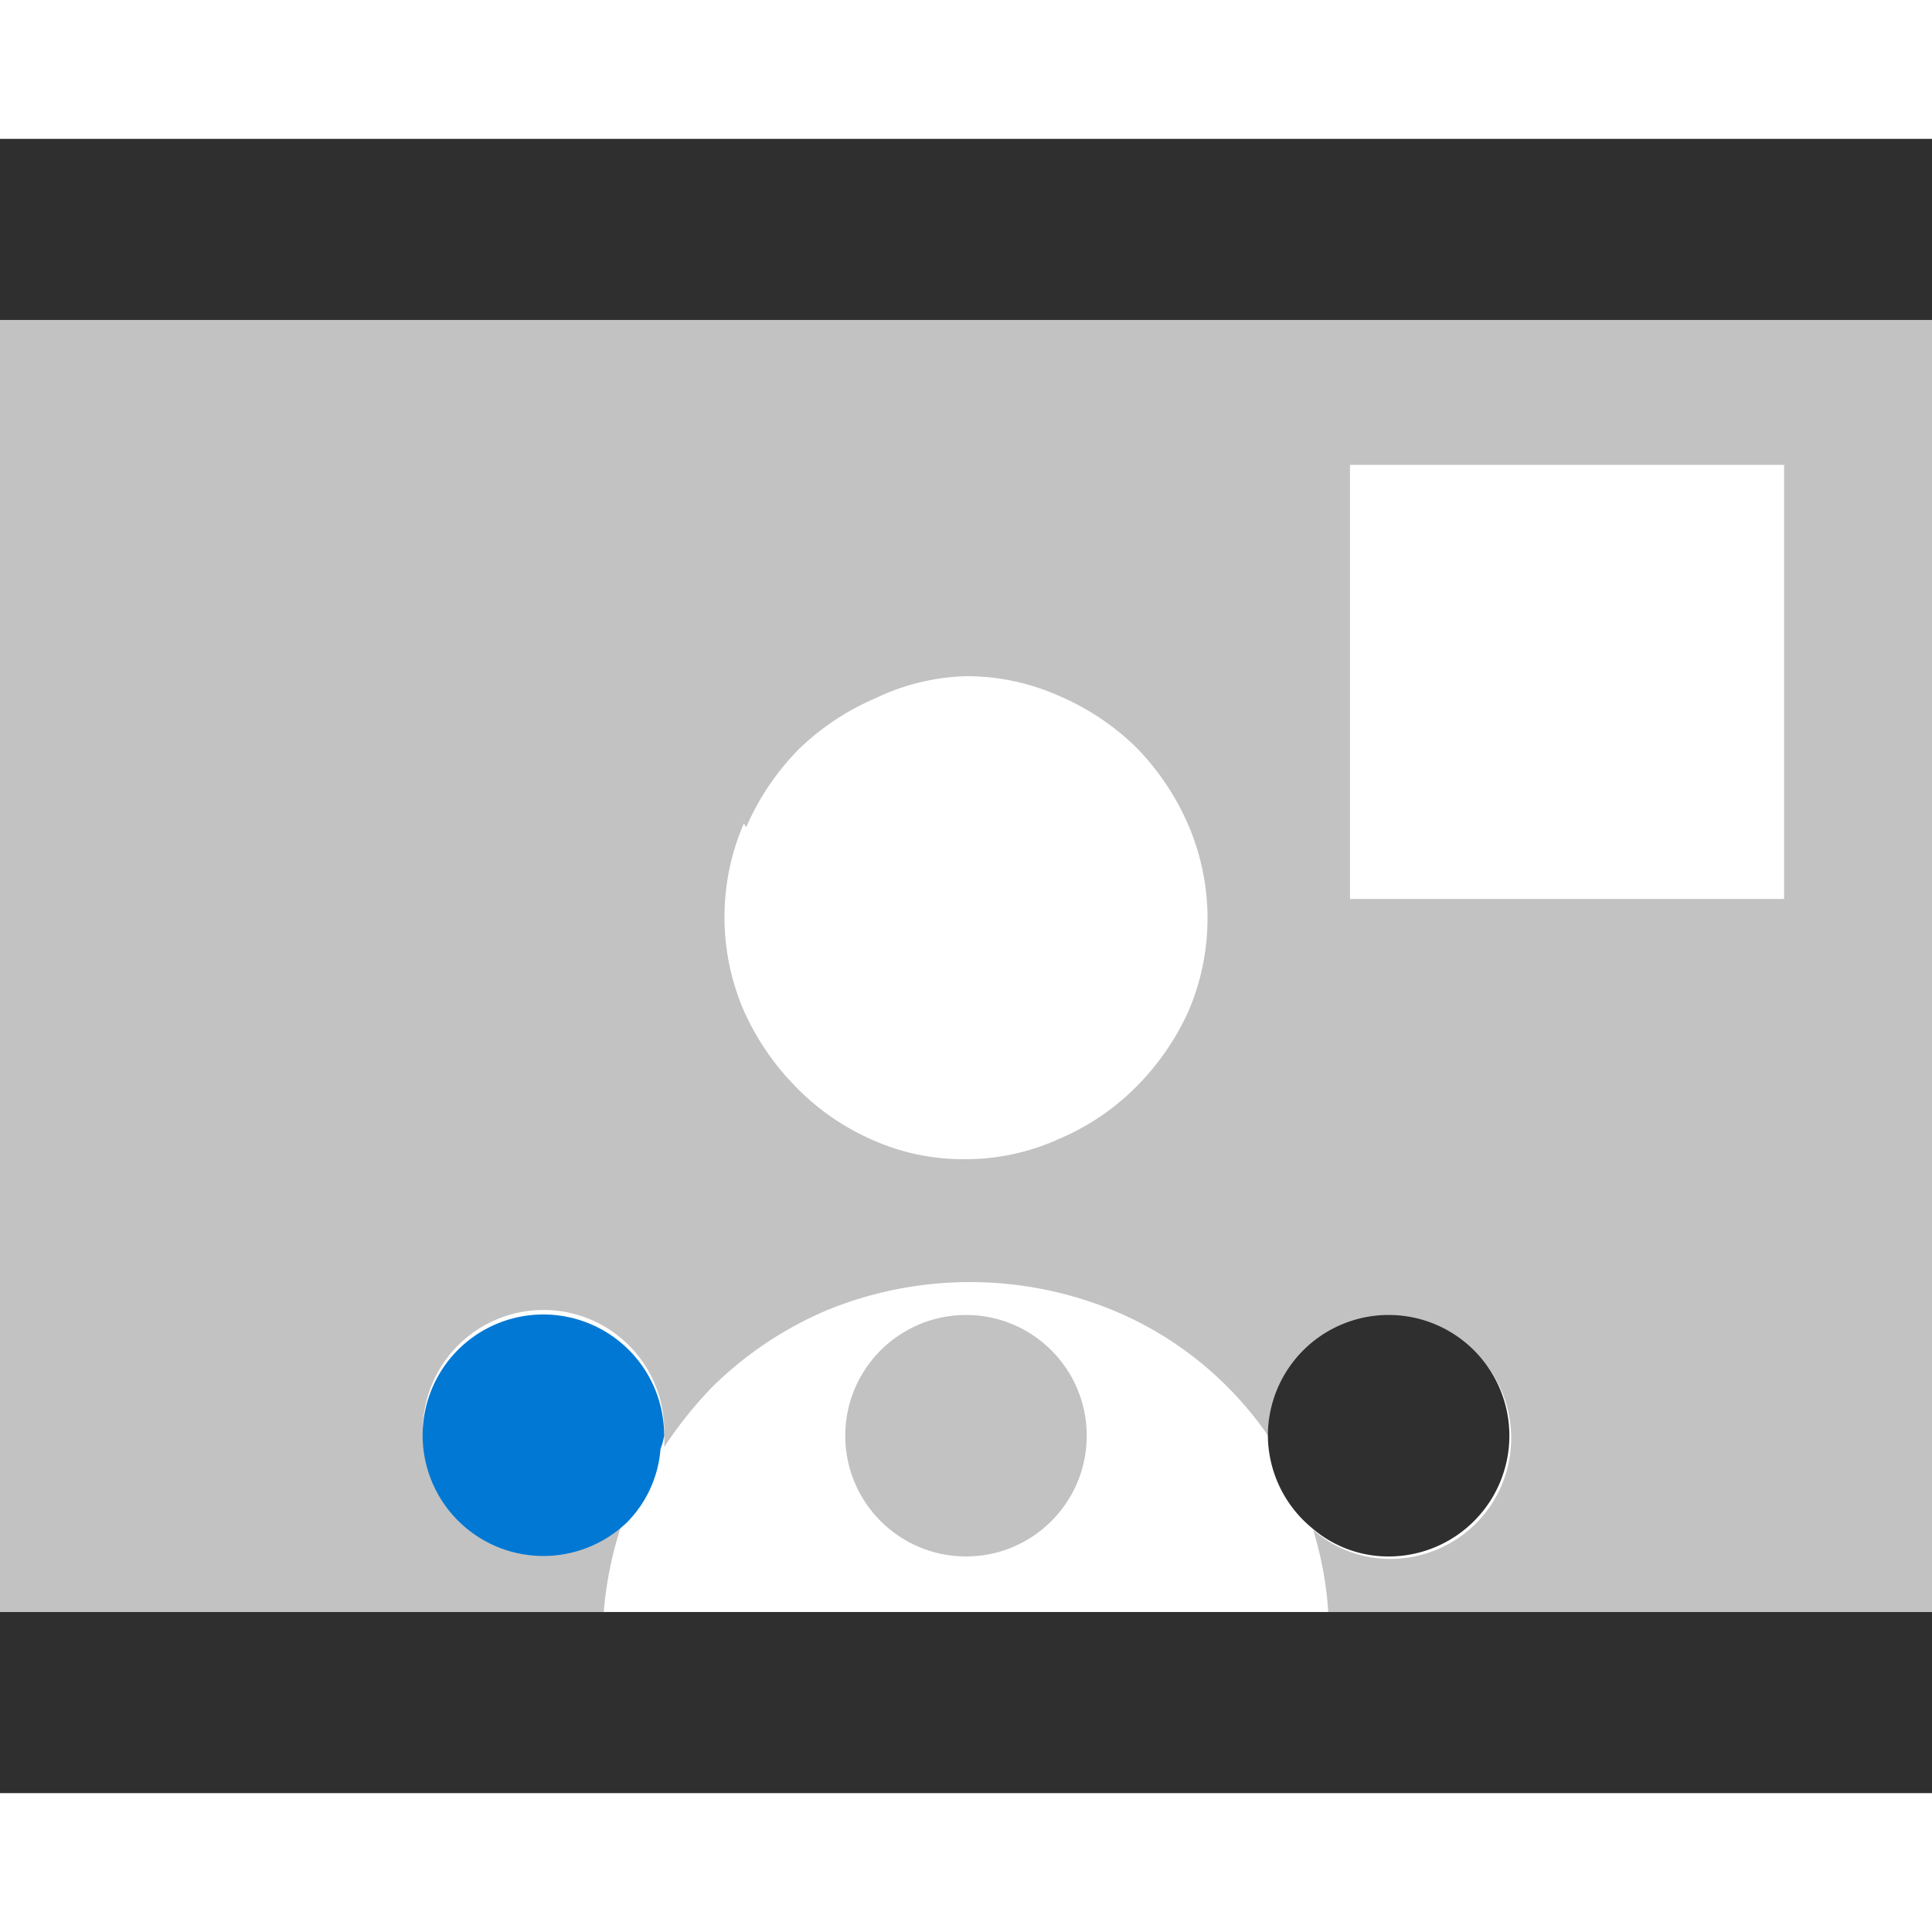 <svg id="ArrowUp" xmlns="http://www.w3.org/2000/svg" viewBox="0 0 32 32"><defs><style>.cls-1{fill:none;}.cls-2{fill:#c2c2c2;}.cls-3{fill:#2f2f2f;}.cls-4{fill:#0078d4;}</style></defs><title>SkypeVideoCall-blue</title><path class="cls-1" d="M21.69,25.3A2,2,0,0,1,21,23.78a5.76,5.76,0,0,0-.7-.85,5.81,5.81,0,0,0-1.9-1.27,6.25,6.25,0,0,0-4.73,0,6.09,6.09,0,0,0-1.9,1.27,6.75,6.75,0,0,0-.8,1,1.94,1.94,0,0,1-.59,1.24A6.17,6.17,0,0,0,10,26.7H22A5.88,5.88,0,0,0,21.69,25.3ZM16,25.78a2,2,0,1,1,2-2A2,2,0,0,1,16,25.78Z"/><path class="cls-1" d="M13.18,18a4,4,0,0,0,1.27.86A3.68,3.68,0,0,0,16,19.2a3.74,3.74,0,0,0,1.55-.32A4,4,0,0,0,18.82,18a4.27,4.27,0,0,0,.86-1.26,3.91,3.91,0,0,0,0-3.1,4.24,4.24,0,0,0-.86-1.28,4.16,4.16,0,0,0-1.27-.85A3.75,3.75,0,0,0,16,11.2a3.69,3.69,0,0,0-1.55.33,4.16,4.16,0,0,0-1.27.85,4.24,4.24,0,0,0-.86,1.28,3.91,3.91,0,0,0,0,3.1A4.27,4.27,0,0,0,13.18,18Z"/><rect class="cls-1" x="22.36" y="7.67" width="7.19" height="7.19"/><path class="cls-2" d="M0,26.7H10a6.17,6.17,0,0,1,.31-1.49A2,2,0,1,1,11,23.78a1.11,1.11,0,0,1,0,.19,6.75,6.75,0,0,1,.8-1,6.09,6.09,0,0,1,1.9-1.27,6.25,6.25,0,0,1,4.73,0,5.81,5.81,0,0,1,1.9,1.27,5.76,5.76,0,0,1,.7.85h0a2,2,0,1,1,2,2,1.93,1.93,0,0,1-1.28-.48A5.88,5.88,0,0,1,22,26.7H32V5.3H0Zm22.36-19h7.19v7.19H22.36Zm-10,6a4.24,4.24,0,0,1,.86-1.28,4.16,4.16,0,0,1,1.27-.85A3.69,3.69,0,0,1,16,11.2a3.75,3.75,0,0,1,1.55.33,4.16,4.16,0,0,1,1.27.85,4.24,4.24,0,0,1,.86,1.28,3.91,3.91,0,0,1,0,3.1A4.27,4.27,0,0,1,18.82,18a4,4,0,0,1-1.27.86A3.74,3.74,0,0,1,16,19.2a3.68,3.68,0,0,1-1.55-.32A4,4,0,0,1,13.18,18a4.27,4.27,0,0,1-.86-1.26,3.91,3.91,0,0,1,0-3.1Z"/><polygon class="cls-3" points="10.04 26.7 0 26.7 0 29.7 32 29.7 32 26.7 21.96 26.7 10.04 26.7"/><rect class="cls-3" y="2.3" width="32" height="3"/><path class="cls-4" d="M11,23.78a2,2,0,1,0-.61,1.43A1.94,1.94,0,0,0,10.94,24,1.11,1.11,0,0,0,11,23.78Z"/><circle class="cls-2" cx="16" cy="23.78" r="2"/><path class="cls-3" d="M23,25.78a2,2,0,1,0-2-2h0a2,2,0,0,0,.72,1.52A1.93,1.93,0,0,0,23,25.78Z"/></svg>